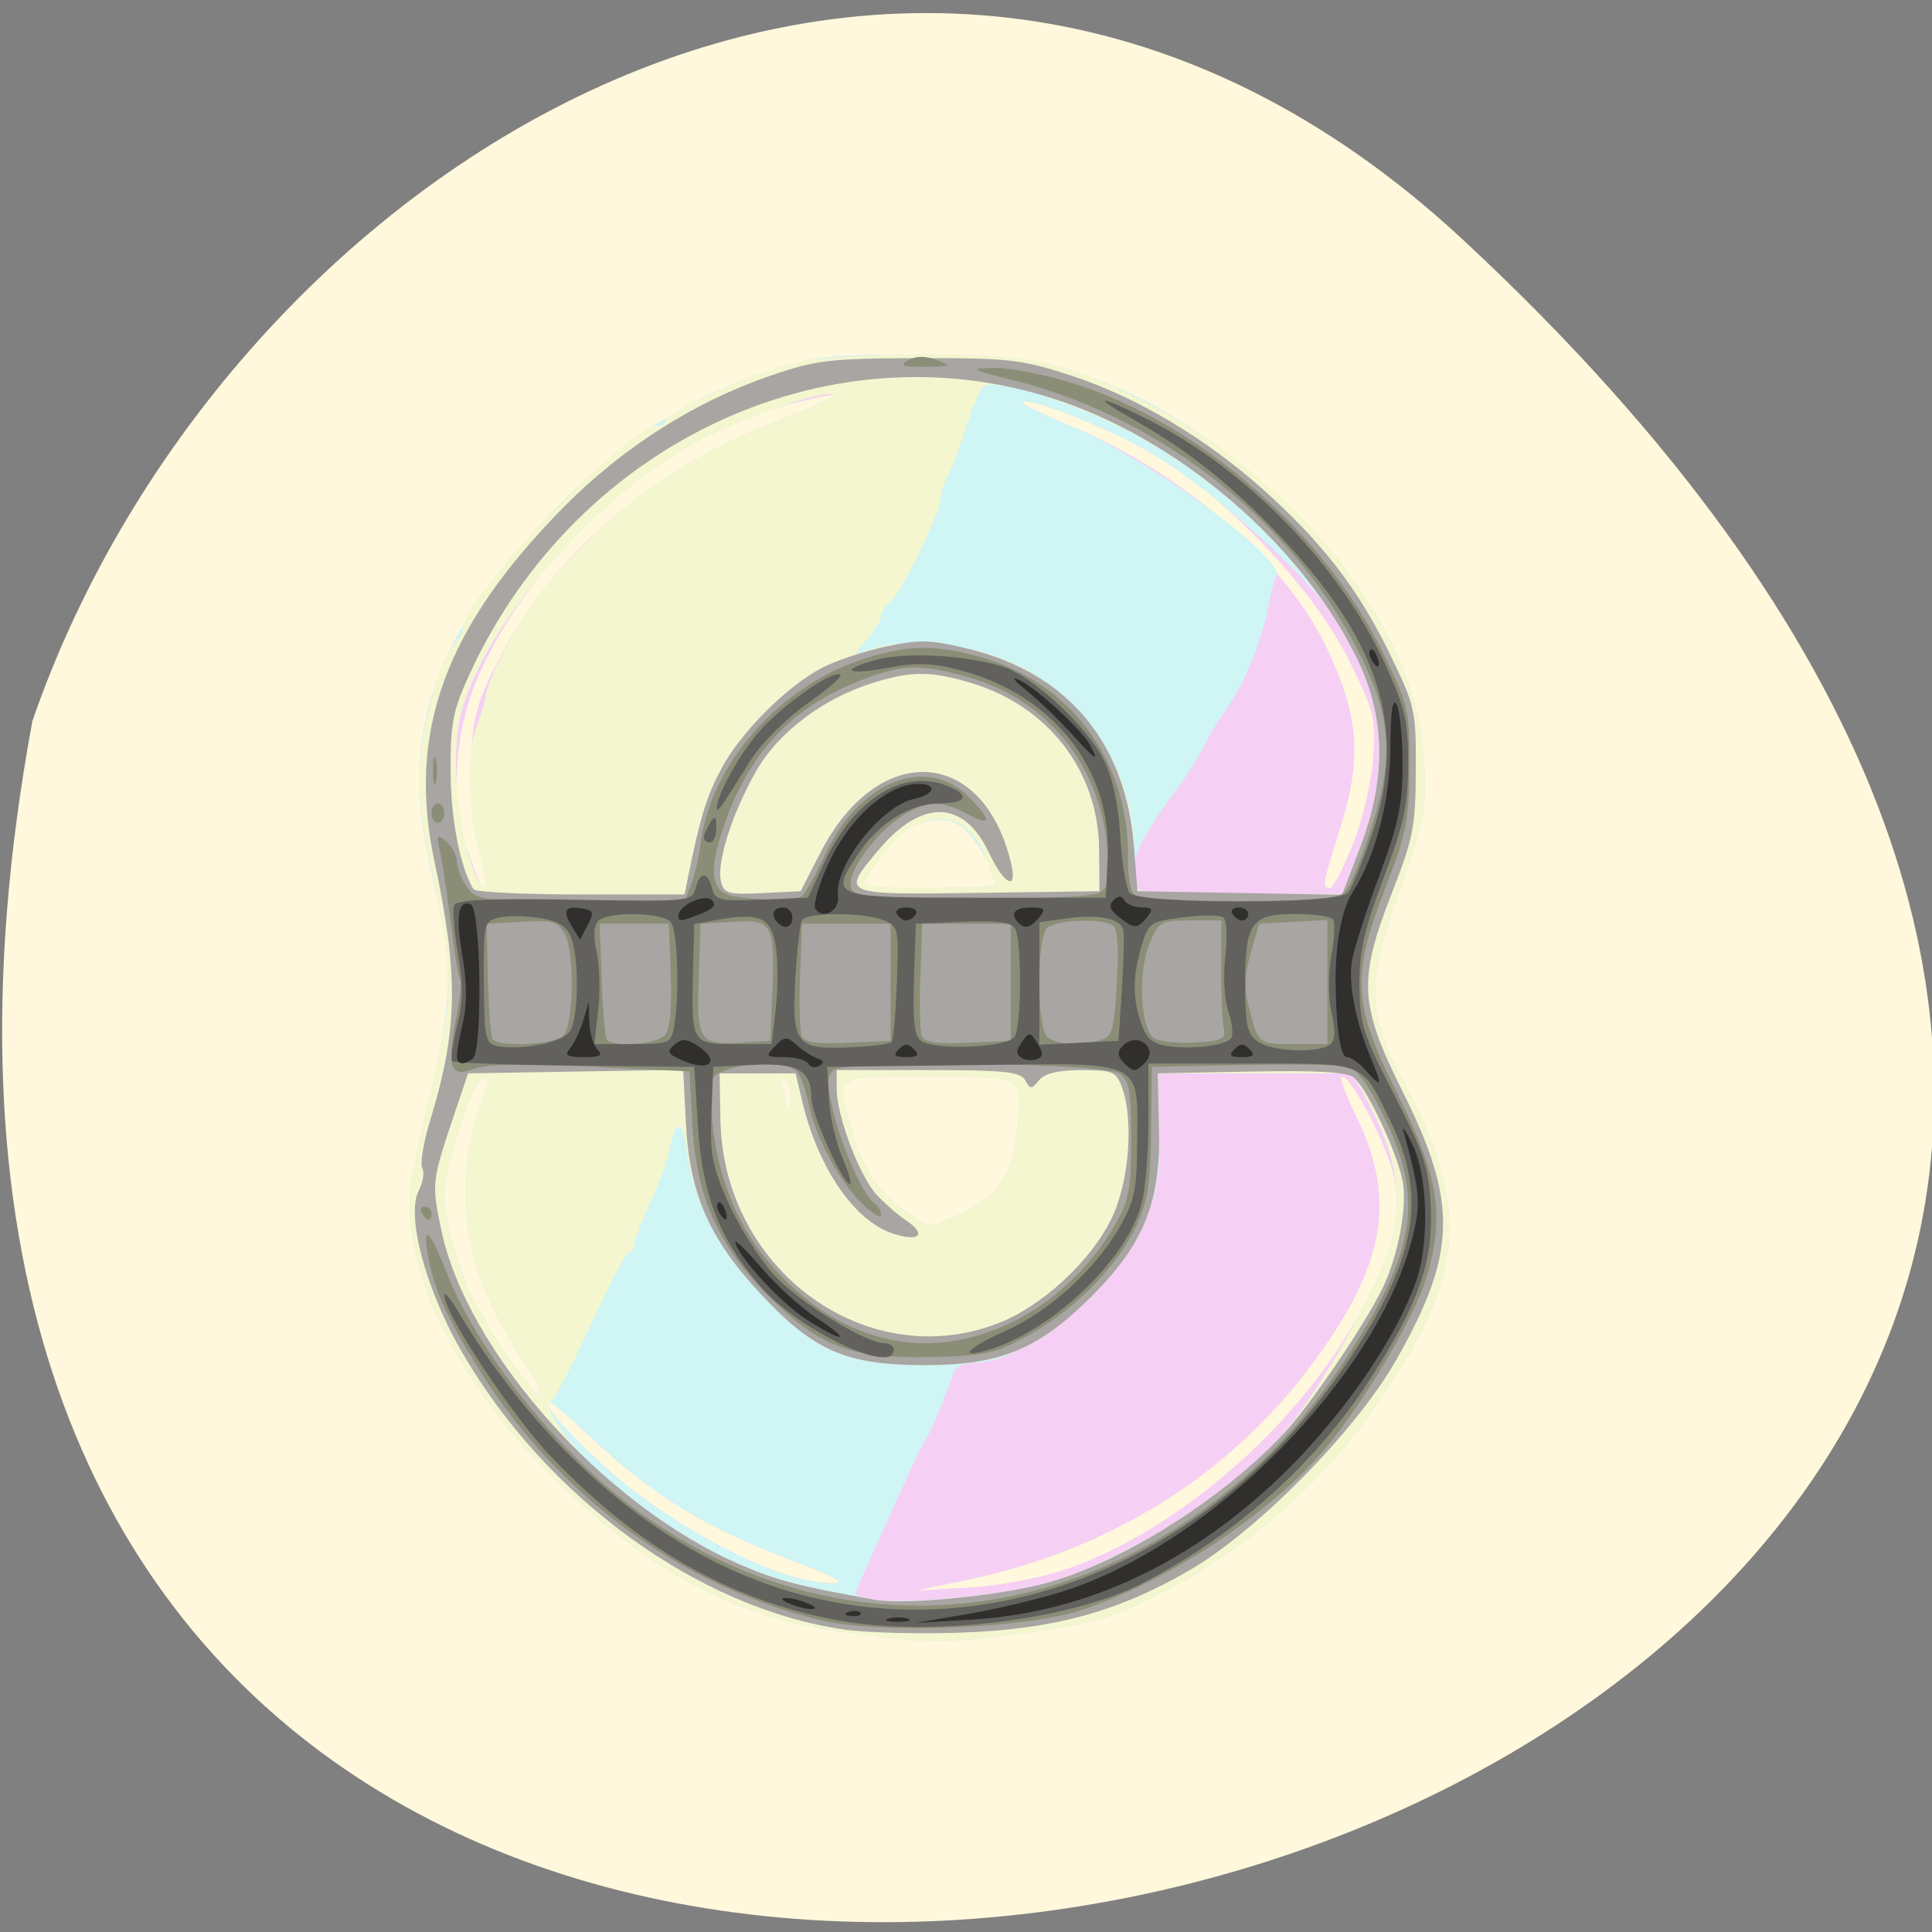 <svg xmlns="http://www.w3.org/2000/svg" viewBox="0 0 256 256"><rect x="0" y="0" width="256" height="256" fill="#808080" stroke="none"/><path d="m 193.89 31.801 c 226.71 210.75 -241.2 343.53 -189.6 63.746 25.452 -73.816 116.81 -131.42 189.6 -63.746 z" style="fill:#fff8dc;color:#000"/><g transform="matrix(0.839 0 0 0.862 20.597 17.05)"><path d="M 108.8,231.135 C 91.763,228.946 78.19,221.973 63.218,207.716 46.999,192.273 38.096,173.897 40.554,160.938 c 0.494,-2.603 1.569,-7.431 2.39,-10.728 4.252,-17.085 4.295,-20.473 0.464,-36.808 C 38.492,92.439 43.993,77.471 63.868,57.724 74.025,47.632 84.789,40.99 97.148,37.19 c 7.101,-2.184 9.876,-2.475 23.5,-2.464 16.241,0.012 20.613,0.736 31.53,5.216 12.258,5.03 27.65,17.024 36.019,28.067 7.656,10.103 11.666,19.734 12.159,29.205 0.384,7.388 0.103,8.867 -3.671,19.333 -5.522,15.309 -5.479,18.928 0.346,29.702 10.386,19.209 9.85,29.315 -2.526,47.633 -8.792,13.012 -21.206,23.985 -34.907,30.855 -8.434,4.229 -10.534,4.837 -22.5,6.513 -11.78,1.65 -14.65,1.639 -28.296,-0.115 z m 34.124,-9.406 c 16.091,-5.052 33.907,-19.068 44.327,-34.872 7.466,-11.323 9.918,-18.817 8.392,-25.644 -1.11,-4.964 -6.734,-15.5 -8.273,-15.5 -0.442,0 0.579,2.738 2.268,6.085 5.723,11.337 4.831,20.604 -3.155,32.759 -13.393,20.388 -33.877,33.758 -59.388,38.764 l -7,1.373 8,-0.411 c 4.4,-0.226 11.073,-1.376 14.828,-2.555 z m -41.957,-1.479 c -14.255,-5.246 -22.302,-10.05 -32.607,-19.468 -3.05,-2.787 -5.842,-5.068 -6.205,-5.068 -1.919,0 7.952,9.881 14.44,14.455 11.774,8.3 23.43,13.436 30.5,13.439 2.115,0.001 0.306,-0.99 -6.129,-3.358 z M 58.553,190.151 C 48.192,175.092 46.358,162.528 52.273,147.115 c 0.429,-1.119 0.209,-1.529 -0.665,-1.238 -1.571,0.524 -6.015,14.105 -6,18.337 0.012,3.591 2.173,11.014 4.555,15.648 2.856,5.557 9.44,14.852 10.519,14.852 0.556,0 -0.402,-2.053 -2.128,-4.563 z m 67.789,-22.976 c 6.705,-2.802 9.024,-6.095 9.826,-13.956 0.774,-7.587 0.927,-7.506 -14.139,-7.506 -15.259,0 -14.645,-0.447 -11.935,8.681 1.735,5.843 4.55,9.767 8.913,12.428 3.7,2.256 2.874,2.216 7.334,0.353 z m -26.808,-20.827 c -0.951,-0.876 -1.084,-0.717 -0.585,0.697 0.356,1.007 0.708,2.582 0.783,3.5 0.075,0.918 0.338,0.604 0.585,-0.697 0.247,-1.301 -0.106,-2.876 -0.783,-3.5 z M 50.95,110.171 c -1.02,-3.885 -1.416,-8.571 -1.138,-13.47 0.356,-6.28 1.048,-8.695 4.211,-14.715 8.792,-16.732 24.148,-29.516 44.82,-37.314 4.81,-1.815 8.565,-3.481 8.343,-3.703 -0.222,-0.222 -4.064,0.584 -8.537,1.791 -18.948,5.113 -38.489,21.934 -47.375,40.781 -3.916,8.306 -4.814,19.055 -2.229,26.67 3.021,8.899 4.247,8.874 1.906,-0.04 z m 81.646,6.01 c 0,-2.119 -3.283,-7.607 -5.368,-8.973 -3.992,-2.616 -10.388,0.326 -13.939,6.41 l -1.807,3.095 10.557,0 c 5.806,0 10.557,-0.239 10.557,-0.532 z m 56.519,-6.218 c 1.589,-3.927 2.928,-9.468 3.201,-13.25 0.438,-6.077 0.199,-7.035 -3.675,-14.725 -5.531,-10.977 -19.047,-24.995 -30.545,-31.677 -7.179,-4.172 -20.197,-9.234 -21.191,-8.24 -0.213,0.213 3.193,1.829 7.568,3.593 17.561,7.079 34.091,20.986 40.473,34.05 5.113,10.466 5.647,16.984 2.256,27.5 -2.878,8.924 -2.982,9.5 -1.712,9.5 0.492,0 2.123,-3.038 3.626,-6.75 z" style="fill:#f6cff5"/><path d="M 108.8,231.135 C 91.763,228.946 78.19,221.973 63.218,207.716 46.999,192.273 38.096,173.897 40.554,160.938 c 0.494,-2.603 1.569,-7.431 2.39,-10.728 4.252,-17.085 4.295,-20.473 0.464,-36.808 C 38.492,92.439 43.993,77.471 63.868,57.724 74.025,47.632 84.789,40.99 97.148,37.19 c 7.101,-2.184 9.876,-2.475 23.5,-2.464 16.241,0.012 20.613,0.736 31.53,5.216 12.258,5.03 27.65,17.024 36.019,28.067 7.656,10.103 11.666,19.734 12.159,29.205 0.384,7.388 0.103,8.867 -3.671,19.333 -5.522,15.309 -5.479,18.928 0.346,29.702 10.386,19.209 9.85,29.315 -2.526,47.633 -8.792,13.012 -21.206,23.985 -34.907,30.855 -8.434,4.229 -10.534,4.837 -22.5,6.513 -11.78,1.65 -14.65,1.639 -28.296,-0.115 z m 31.534,-7.482 c 11.727,-2.999 28.144,-12.922 37.42,-22.617 5.129,-5.361 15.362,-22.861 17.334,-29.644 1.99,-6.845 0.984,-13.339 -3.28,-21.178 l -2.72,-5 -15.395,0 -15.395,0 0.207,8.59 c 0.175,7.295 -0.175,9.452 -2.322,14.308 -4.491,10.156 -18.687,21.563 -26.869,21.592 -1.757,0.006 -2.993,0.654 -3.357,1.76 -1.034,3.144 -3.436,8.717 -4.416,10.25 -0.528,0.825 -1.468,2.625 -2.09,4 -0.622,1.375 -2.868,6.203 -4.993,10.729 -2.124,4.526 -3.863,8.434 -3.863,8.684 0,2.129 19.411,1.167 29.737,-1.474 z m -39.366,-3.403 c -14.255,-5.246 -22.302,-10.05 -32.607,-19.468 -3.05,-2.787 -5.842,-5.068 -6.205,-5.068 -1.919,0 7.952,9.881 14.44,14.455 11.774,8.3 23.43,13.436 30.5,13.439 2.115,0.001 0.306,-0.99 -6.129,-3.358 z M 58.553,190.151 C 48.192,175.092 46.358,162.528 52.273,147.115 c 0.429,-1.119 0.209,-1.529 -0.665,-1.238 -1.571,0.524 -6.015,14.105 -6,18.337 0.012,3.591 2.173,11.014 4.555,15.648 2.856,5.557 9.44,14.852 10.519,14.852 0.556,0 -0.402,-2.053 -2.128,-4.563 z m 67.789,-22.976 c 6.705,-2.802 9.024,-6.095 9.826,-13.956 0.774,-7.587 0.927,-7.506 -14.139,-7.506 -15.259,0 -14.645,-0.447 -11.935,8.681 1.735,5.843 4.55,9.767 8.913,12.428 3.7,2.256 2.874,2.216 7.334,0.353 z m -26.808,-20.827 c -0.951,-0.876 -1.084,-0.717 -0.585,0.697 0.356,1.007 0.708,2.582 0.783,3.5 0.075,0.918 0.338,0.604 0.585,-0.697 0.247,-1.301 -0.106,-2.876 -0.783,-3.5 z m 90.725,-35.885 c 4.157,-10.623 4.024,-19.848 -0.417,-28.839 -1.79,-3.624 -4.715,-8.198 -6.5,-10.165 -6.676,-7.356 -18.28,-17.011 -25.639,-21.332 -6.839,-4.015 -19.812,-9.041 -20.797,-8.057 -0.213,0.213 3.193,1.829 7.568,3.593 12.218,4.925 34.176,20.537 32.561,23.15 -0.317,0.513 -0.799,2.163 -1.07,3.666 -1.034,5.721 -3.716,12.415 -6.533,16.303 -1.609,2.221 -3.364,5.026 -3.901,6.234 -0.537,1.208 -2.338,3.996 -4.001,6.196 -5.335,7.055 -6.925,9.941 -6.928,12.583 -0.002,1.421 0.296,2.883 0.663,3.25 0.367,0.367 7.752,0.667 16.413,0.667 l 15.746,0 2.837,-7.25 z m -139.188,0.203 c -1.726,-6.487 -1.897,-14.732 -0.386,-18.638 0.599,-1.548 1.266,-3.694 1.481,-4.767 0.854,-4.246 5.674,-12.516 10.524,-18.059 9.97,-11.394 20.792,-18.737 36.152,-24.531 4.81,-1.815 8.565,-3.481 8.343,-3.703 -1.269,-1.269 -17.615,4.553 -24.643,8.777 -15.706,9.44 -31.702,28.447 -34.477,40.967 -1.598,7.21 0.031,20.144 3.177,25.236 1.263,2.044 1.192,-0.163 -0.171,-5.282 z m 81.525,5.514 c 0,-2.119 -3.283,-7.607 -5.368,-8.973 -3.992,-2.616 -10.388,0.326 -13.939,6.41 l -1.807,3.095 10.557,0 c 5.806,0 10.557,-0.239 10.557,-0.532 z" style="fill:#cff5f5"/><path d="M 108.8,231.135 C 91.763,228.946 78.19,221.973 63.218,207.716 46.999,192.273 38.096,173.897 40.554,160.938 c 0.494,-2.603 1.565,-7.431 2.38,-10.728 3.358,-13.584 3.678,-15.909 3.077,-22.331 -0.343,-3.665 -1.442,-10.039 -2.441,-14.164 -1,-4.125 -1.842,-10.299 -1.872,-13.721 -0.058,-6.676 2.969,-18.207 5.425,-20.663 0.811,-0.811 1.474,-1.975 1.474,-2.588 0,-4.675 25.981,-31.029 30.59,-31.029 0.776,0 1.41,-0.383 1.41,-0.852 0,-1.152 12.164,-6.585 19.154,-8.555 7.315,-2.061 34.016,-2.2 41.346,-0.215 17.558,4.755 35.973,17.234 47.1,31.917 7.656,10.103 11.666,19.734 12.159,29.205 0.384,7.388 0.103,8.867 -3.671,19.333 -5.522,15.309 -5.479,18.928 0.346,29.702 10.386,19.209 9.85,29.315 -2.526,47.633 -8.792,13.012 -21.206,23.985 -34.907,30.855 -8.434,4.229 -10.534,4.837 -22.5,6.513 -11.78,1.65 -14.65,1.639 -28.296,-0.115 z m 31.534,-7.482 c 11.727,-2.999 28.144,-12.922 37.42,-22.617 5.129,-5.361 15.362,-22.861 17.334,-29.644 1.99,-6.845 0.984,-13.339 -3.28,-21.178 l -2.72,-5 -15.395,0 -15.395,0 0.207,8.59 c 0.269,11.184 -2.388,17.622 -10.571,25.61 -8.394,8.195 -14.439,10.644 -26.308,10.657 -12.446,0.014 -17.582,-2.137 -25.974,-10.876 -6.675,-6.951 -10.692,-14.423 -11.673,-21.712 -0.706,-5.245 -1.791,-5.487 -2.765,-0.615 -0.351,1.757 -1.76,5.564 -3.129,8.459 -1.37,2.895 -2.49,5.742 -2.49,6.326 0,0.584 -0.361,1.062 -0.802,1.062 -0.441,0 -3.23,5.175 -6.198,11.5 -2.968,6.325 -5.768,11.5 -6.223,11.5 -1.579,0 2.085,5.521 6.393,9.632 6.1,5.821 15.747,12.11 23.615,15.396 5.865,2.449 9.227,3.302 21.215,5.383 4.684,0.813 19.109,-0.52 26.737,-2.471 z M 58.553,190.151 C 48.192,175.092 46.358,162.528 52.273,147.115 c 0.429,-1.119 0.209,-1.529 -0.665,-1.238 -1.571,0.524 -6.015,14.105 -6,18.337 0.012,3.591 2.173,11.014 4.555,15.648 2.856,5.557 9.44,14.852 10.519,14.852 0.556,0 -0.402,-2.053 -2.128,-4.563 z m 67.789,-22.976 c 6.705,-2.802 9.024,-6.095 9.826,-13.956 0.774,-7.587 0.927,-7.506 -14.139,-7.506 -15.259,0 -14.645,-0.447 -11.935,8.681 1.735,5.843 4.55,9.767 8.913,12.428 3.7,2.256 2.874,2.216 7.334,0.353 z m -26.808,-20.827 c -0.951,-0.876 -1.084,-0.717 -0.585,0.697 0.356,1.007 0.708,2.582 0.783,3.5 0.075,0.918 0.338,0.604 0.585,-0.697 0.247,-1.301 -0.106,-2.876 -0.783,-3.5 z m 90.725,-35.885 c 4.145,-10.592 4.022,-19.853 -0.385,-28.771 -6.928,-14.022 -21.178,-27.779 -36.729,-35.457 -9.012,-4.45 -20.431,-7.86 -22.281,-6.655 -0.535,0.348 -1.774,3.108 -2.754,6.133 -0.979,3.025 -2.275,6.4 -2.879,7.5 -0.604,1.1 -1.158,2.8 -1.231,3.778 -0.185,2.455 -6.573,15.04 -8.133,16.021 -0.699,0.44 -1.271,1.311 -1.271,1.936 0,0.625 -1.012,2.249 -2.25,3.61 -2.095,2.304 -2.112,2.424 -0.25,1.743 7.626,-2.788 20.49,-0.756 28.021,4.425 9.097,6.259 14.479,16.056 14.479,26.357 0,2.913 0.3,5.596 0.667,5.962 0.367,0.367 7.752,0.667 16.413,0.667 l 15.746,0 2.837,-7.25 z m -139.188,0.203 c -1.726,-6.487 -1.897,-14.732 -0.386,-18.638 0.599,-1.548 1.266,-3.694 1.481,-4.767 0.854,-4.246 5.674,-12.516 10.524,-18.059 9.97,-11.394 20.792,-18.737 36.152,-24.531 4.81,-1.815 8.565,-3.481 8.343,-3.703 -1.269,-1.269 -17.615,4.553 -24.643,8.777 -15.706,9.44 -31.702,28.447 -34.477,40.967 -1.598,7.21 0.031,20.144 3.177,25.236 1.263,2.044 1.192,-0.163 -0.171,-5.282 z m 81.525,5.567 c 0,-0.264 -0.707,-2.248 -1.572,-4.408 -3.553,-8.879 -12.594,-7.132 -18.823,3.638 -0.559,0.967 1.67,1.25 9.836,1.25 5.807,0 10.559,-0.216 10.559,-0.48 z" style="fill:#f3f6cf"/><path d="m 108.757,230.709 c -23.038,-3.247 -47.09,-20.268 -60.414,-42.755 -5.691,-9.605 -8.786,-20.93 -6.755,-24.724 0.684,-1.279 0.933,-2.829 0.553,-3.444 -0.38,-0.615 0.184,-3.921 1.254,-7.345 4.388,-14.046 4.523,-22.218 0.657,-39.869 -4.346,-19.843 1.684,-35.918 20.387,-54.357 9.352,-9.22 20.66,-16.225 32.658,-20.232 7.269,-2.428 9.417,-2.675 23.5,-2.707 14.145,-0.032 16.243,0.202 24,2.672 10.309,3.283 21.182,9.559 30.299,17.487 9.389,8.165 15.062,15.316 19.997,25.204 4.079,8.173 4.203,8.711 4.156,18 -0.044,8.656 -0.404,10.46 -3.75,18.788 -5.395,13.427 -5.185,17.211 1.692,30.625 8.739,17.044 8.552,24.78 -0.995,41.163 -6.349,10.895 -21.965,26.348 -32.78,32.438 -11.302,6.364 -21.408,9.035 -36.093,9.538 -6.614,0.227 -14.878,0.01 -18.364,-0.481 z m 31.576,-7.056 c 11.972,-3.062 28.1,-12.898 37.908,-23.119 4.149,-4.324 12.767,-16.677 15.572,-22.32 2.436,-4.902 3.894,-12.386 3.178,-16.32 -0.78,-4.287 -5.568,-14.249 -7.699,-16.017 -1.043,-0.865 -5.74,-1.137 -16.231,-0.94 l -14.764,0.277 0.208,8.59 c 0.27,11.183 -2.386,17.621 -10.57,25.61 -8.394,8.195 -14.439,10.644 -26.308,10.657 -12.453,0.014 -17.58,-2.136 -25.992,-10.896 -8.15,-8.488 -11.285,-15.425 -11.855,-26.235 l -0.436,-8.273 -16.986,0.273 -16.986,0.273 -1.73,5 c -4.075,11.778 -4.057,11.65 -2.532,18.917 3.955,18.841 25.778,42.637 47.371,51.652 5.778,2.413 9.135,3.262 21.116,5.341 4.684,0.813 19.109,-0.52 26.737,-2.471 z m -7.323,-39.993 c 6.999,-2.619 14.704,-9.535 18.007,-16.165 2.771,-5.561 3.531,-15.145 1.603,-20.216 -0.881,-2.317 -1.499,-2.565 -6.378,-2.565 -3.679,0 -5.816,0.499 -6.7,1.563 -1.176,1.418 -1.379,1.418 -2.172,0 -0.73,-1.305 -3.261,-1.563 -15.325,-1.563 l -14.45,0 0,2.962 c 0,4.073 3.585,13.305 6.281,16.173 1.223,1.301 3.347,3.103 4.721,4.006 3.329,2.187 1.979,3.338 -2.27,1.936 -5.964,-1.968 -11.641,-10.03 -14.113,-20.043 l -1.119,-4.534 -6,0 -6,0 0.131,7.15 c 0.42,22.982 22.954,39.09 43.783,31.297 z M 84.135,114.964 c 1.944,-9.267 2.883,-12.247 5.209,-16.524 3.038,-5.587 10.312,-12.695 15.914,-15.553 2.17,-1.107 6.727,-2.588 10.127,-3.29 5.358,-1.107 7.126,-1.05 13.274,0.426 15.398,3.696 24.592,14.426 25.87,30.192 l 0.567,7 16.153,0.274 16.153,0.274 2.847,-7.274 C 194.405,99.87 194.284,90.618 189.874,81.693 181.44,64.62 163.013,48.814 143.779,42.152 107.577,29.614 66.72,47.679 49.644,83.776 c -2.656,5.615 -3.044,7.525 -3.032,14.938 0.012,7.319 1.489,14.771 3.607,18.198 0.273,0.441 7.886,0.802 16.918,0.802 l 16.422,0 0.577,-2.75 z m 20.871,-3.647 c 9.104,-17.276 25.752,-16.367 30.138,1.647 1.047,4.3 -1.109,3.286 -3.496,-1.644 -3.994,-8.251 -10.681,-8.36 -17.591,-0.288 -5.788,6.762 -5.856,6.733 15.79,6.442 l 19.25,-0.26 -0.068,-6.53 c -0.124,-11.916 -7.974,-21.861 -20.086,-25.445 -6.375,-1.886 -9.532,-1.902 -15.546,-0.077 -8.07,2.449 -15.178,7.721 -18.693,13.864 -3.752,6.557 -6.12,13.922 -5.384,16.74 0.473,1.809 1.207,2.004 6.556,1.742 l 6.023,-0.294 3.107,-5.897 z" style="fill:#a8a5a3"/><path d="m 105.096,229.275 c -21.991,-5.134 -41.571,-19.118 -53.993,-38.561 -5.165,-8.085 -7.14,-12.375 -8.057,-17.5 -0.907,-5.073 0.234,-4.029 2.982,2.727 4.835,11.889 16.919,26.798 28.885,35.638 27.751,20.501 62.99,20.61 91.183,0.283 8.775,-6.327 15.594,-13.401 21.817,-22.638 11.114,-16.493 12.466,-24.494 6.263,-37.044 -2.542,-5.143 -4.365,-7.621 -5.882,-7.996 -1.209,-0.299 -8.662,-0.414 -16.562,-0.256 l -14.363,0.287 -0.137,10 c -0.113,8.271 -0.539,10.818 -2.466,14.729 -3.028,6.148 -9.816,12.77 -17.033,16.617 -5.203,2.773 -6.722,3.089 -15.707,3.266 -12.364,0.243 -17.369,-1.673 -25.611,-9.807 C 88.76,171.465 85.379,163.913 84.795,153.064 l -0.439,-8.15 -15.611,-0.732 c -10.376,-0.486 -16.558,-0.374 -18.436,0.335 -3.723,1.405 -4.319,-0.156 -2.85,-7.469 0.614,-3.058 0.906,-5.901 0.648,-6.318 -0.258,-0.417 -0.917,-4.304 -1.464,-8.637 -0.547,-4.333 -1.304,-9.229 -1.682,-10.879 -0.621,-2.712 -0.527,-2.868 0.975,-1.628 0.914,0.755 1.661,2.117 1.661,3.027 0,0.91 0.701,2.655 1.557,3.878 1.501,2.144 2.141,2.223 18.025,2.223 l 16.468,0 0.997,-2.622 c 0.548,-1.442 1.196,-4.18 1.44,-6.084 1.606,-12.542 12.828,-24.724 26.445,-28.706 6.694,-1.958 10.412,-1.994 17.406,-0.173 14.346,3.737 23.663,15.751 23.663,30.515 0,4.417 0.389,6.005 1.582,6.462 0.87,0.334 8.263,0.607 16.429,0.607 11.545,0 15.165,-0.318 16.278,-1.431 0.787,-0.787 2.683,-5.28 4.213,-9.984 3.395,-10.437 3.092,-16.265 -1.32,-25.373 -9.967,-20.575 -31.347,-37.363 -54.988,-43.176 -7.28,-1.79 -7.454,-1.896 -3.244,-1.964 2.447,-0.04 8.072,1.039 12.5,2.397 19.767,6.062 39.657,22.936 48.863,41.455 4.013,8.071 4.186,8.805 4.137,17.5 -0.045,8.049 -0.469,10.131 -3.75,18.411 -5.461,13.781 -5.234,17.988 1.694,31.501 6.727,13.12 7.695,19.031 4.696,28.678 -2.061,6.63 -11.302,21.394 -17.416,27.822 -9.244,9.72 -24.364,19.157 -37.174,23.201 -8.997,2.84 -31.737,3.685 -41,1.522 z m 30.942,-46.173 c 6.153,-3.07 11.821,-8.369 15.39,-14.388 2.349,-3.963 2.668,-5.554 2.668,-13.329 0,-7.303 -0.307,-9.053 -1.776,-10.129 -2.281,-1.67 -43.302,-2.137 -45.256,-0.515 -1.018,0.844 -1.025,2.085 -0.039,6.263 1.291,5.468 4.83,13.134 6.557,14.201 0.558,0.345 1.014,1.135 1.014,1.755 0,0.62 -1.392,-0.194 -3.093,-1.809 -3.535,-3.356 -7.316,-10.307 -8.399,-15.437 -0.406,-1.925 -1.192,-4.062 -1.746,-4.75 -1.219,-1.513 -7.612,-1.638 -11.338,-0.221 -2.678,1.018 -2.699,1.1 -2.06,7.984 0.803,8.637 4.172,16.444 9.67,22.409 10.927,11.854 24.835,14.739 38.408,7.967 z M 64.484,139.35 c 1.567,-1.888 1.722,-12.636 0.222,-15.434 -1.094,-2.042 -1.856,-2.265 -6.829,-2 l -5.598,0.298 0.227,8.457 c 0.125,4.651 0.448,8.814 0.717,9.25 0.842,1.362 10.042,0.895 11.259,-0.572 z m 16.034,-0.041 c 0.732,-0.882 1.057,-4.327 0.872,-9.25 l -0.294,-7.845 -5.476,0 -5.476,0 0.322,8.5 c 0.177,4.675 0.53,8.838 0.785,9.25 0.813,1.316 8.055,0.804 9.266,-0.655 z m 16.88,-6.074 c 0.475,-11.026 0.124,-11.68 -6.083,-11.322 l -5.218,0.301 -0.293,8.414 c -0.337,9.67 0.054,10.236 6.793,9.846 l 4.5,-0.261 0.301,-6.979 z m 18.699,-2.021 0,-9 -7,0 -7,0 -0.295,7.912 c -0.162,4.351 -0.056,8.535 0.236,9.296 0.396,1.033 2.247,1.309 7.295,1.088 l 6.764,-0.296 0,-9 z m 19,0 0,-9 -7,0 -7,0 -0.295,7.912 c -0.162,4.351 -0.056,8.535 0.236,9.296 0.396,1.033 2.247,1.309 7.295,1.088 l 6.764,-0.296 0,-9 z m 14.126,8.902 c 1.894,-0.508 2.179,-1.464 2.611,-8.736 0.32,-5.388 0.107,-8.416 -0.626,-8.9 -1.785,-1.18 -9.102,-0.875 -10.411,0.435 -1.593,1.593 -1.593,15.007 0,16.6 1.278,1.278 4.934,1.539 8.426,0.602 z m 19.475,-1.902 c -0.219,-1.1 -0.388,-5.263 -0.376,-9.25 l 0.022,-7.25 -4.925,0 c -4.739,0 -4.983,0.14 -6.48,3.721 -1.819,4.353 -1.356,13.01 0.77,14.395 0.763,0.497 3.637,0.786 6.387,0.643 4.403,-0.229 4.952,-0.499 4.602,-2.26 z m 16.398,-7.043 0,-9.542 -5.394,0.292 -5.394,0.292 -1.326,4.5 c -1.003,3.406 -1.065,5.473 -0.255,8.5 1.492,5.573 1.397,5.5 7.177,5.499 l 5.191,-6.8e-4 0,-9.542 z m -83,-13.222 c 0.55,-0.404 2.228,-3.312 3.728,-6.463 5.358,-11.25 16.067,-15.323 22.74,-8.65 3.668,3.668 3.469,4.508 -0.569,2.402 -3.843,-2.004 -6.255,-1.909 -10.033,0.395 -4.067,2.48 -8.627,8.489 -8.183,10.784 0.319,1.647 1.898,1.809 18.832,1.932 10.539,0.077 19.293,-0.291 20.364,-0.854 1.625,-0.855 1.805,-1.806 1.331,-7.035 -1.151,-12.691 -9.489,-22.687 -21.775,-26.103 -7.567,-2.104 -10.303,-2.066 -16.581,0.229 -11.279,4.123 -18.125,11.105 -22.187,22.629 -2.515,7.134 -2.032,10.223 1.685,10.794 4.701,0.722 9.622,0.695 10.648,-0.059 z m -60,48.765 c -0.34,-0.55 -0.141,-1 0.441,-1 0.582,0 1.059,0.45 1.059,1 0,0.55 -0.198,1 -0.441,1 -0.243,0 -0.719,-0.45 -1.059,-1 z m 1.5,-61.5 c 0,-0.825 0.45,-1.5 1,-1.5 0.55,0 1,0.675 1,1.5 0,0.825 -0.45,1.5 -1,1.5 -0.55,0 -1,-0.675 -1,-1.5 z m 0.232,-6.5 c 0,-1.925 0.206,-2.712 0.457,-1.75 0.252,0.963 0.252,2.538 0,3.5 -0.252,0.963 -0.457,0.175 -0.457,-1.75 z M 118.884,35.613 c 1.204,-0.701 2.674,-0.716 4.5,-0.049 2.504,0.915 2.366,0.996 -1.788,1.04 -3.582,0.039 -4.135,-0.164 -2.712,-0.992 z" style="fill:#8a8e77"/><path d="M 107.596,229.268 C 90.554,226.148 76.241,218.164 62.389,204.049 56.319,197.865 45.571,182.011 45.613,179.304 c 0.009,-0.6 0.971,0.485 2.138,2.41 11.21,18.496 27.314,33.121 44.379,40.304 34.494,14.518 74.706,0.277 97.58,-34.559 9.602,-14.623 10.979,-23.644 5.328,-34.917 -4.63,-9.239 -3.607,-8.828 -21.983,-8.828 l -16.231,0 0.012,8.75 c 0.006,4.812 -0.496,10.602 -1.116,12.865 -2.364,8.623 -14.188,19.535 -24.315,22.44 -4.825,1.384 -3.04,-0.441 2.959,-3.023 6.769,-2.914 14.12,-9.439 17.914,-15.901 2.331,-3.97 2.725,-5.772 2.762,-12.631 0.071,-13.311 1.595,-12.584 -25.738,-12.268 l -23.205,0.268 0.254,4.865 c 0.14,2.676 1.134,6.853 2.209,9.283 1.075,2.43 1.524,4.153 0.998,3.827 -1.426,-0.881 -5.96,-10.871 -5.96,-13.131 0,-4.266 -2.114,-5.472 -9.026,-5.148 l -6.474,0.304 -0.292,7.179 c -0.252,6.177 0.118,8.083 2.647,13.66 1.616,3.565 4.832,8.535 7.145,11.045 3.885,4.215 14.534,10.617 17.66,10.617 0.737,0 1.34,0.45 1.34,1 0,3.955 -15.112,-3.07 -21.111,-9.814 -6.432,-7.231 -9.145,-14.045 -9.818,-24.666 l -0.572,-9.02 -18.853,-0.187 c -10.369,-0.103 -19.08,-0.414 -19.358,-0.691 -0.277,-0.277 0.057,-2.695 0.744,-5.373 0.95,-3.707 0.986,-6.355 0.152,-11.092 -0.603,-3.423 -0.887,-6.771 -0.631,-7.44 0.349,-0.911 5.13,-1.138 19.033,-0.904 18.045,0.304 18.583,0.255 19.107,-1.75 0.689,-2.637 1.921,-2.645 2.608,-0.017 0.487,1.861 1.193,2.019 7.846,1.75 l 7.312,-0.295 2.684,-5.606 c 4.473,-9.343 12.086,-14.104 18.807,-11.761 4.21,1.468 3.818,2.867 -0.803,2.867 -4.599,0 -9.629,3.107 -12.909,7.973 -4.344,6.446 -4.113,6.527 18.775,6.527 l 20.486,0 0.299,-6.303 c 0.636,-13.395 -8.621,-24.861 -23.096,-28.611 -4.53,-1.173 -7.01,-1.277 -11.348,-0.475 -6.747,1.247 -8.226,0.472 -2.206,-1.157 4.649,-1.258 13.969,-0.79 20.02,1.006 4.722,1.402 13.331,9.145 16.039,14.427 1.376,2.684 2.27,6.718 2.574,11.613 0.256,4.125 0.915,8.062 1.464,8.75 1.42,1.778 33.083,1.778 34.515,0 0.554,-0.688 2.184,-4.539 3.622,-8.56 5.992,-16.742 1.379,-30.653 -15.83,-47.735 -7.354,-7.3 -13.478,-11.926 -22.054,-16.66 -6.745,-3.723 -4.886,-3.539 2.806,0.277 15.827,7.851 30.293,22.48 37.477,37.897 3.016,6.474 3.477,8.473 3.458,15 -0.018,6.315 -0.645,9.146 -3.882,17.531 -3.103,8.039 -3.85,11.275 -3.811,16.5 0.044,5.892 0.556,7.461 5.469,16.771 4.705,8.916 5.469,11.159 5.791,17 0.477,8.646 -1.952,15.323 -9.894,27.196 -8.502,12.711 -20.809,23.401 -35.501,30.838 -11.385,5.763 -33.797,8.424 -48.413,5.748 z M 65.346,138.904 c 1.458,-1.835 1.665,-10.968 0.328,-14.485 -0.696,-1.83 -1.927,-2.586 -5.018,-3.08 -2.253,-0.36 -5.169,-0.386 -6.48,-0.057 -2.307,0.579 -2.382,0.901 -2.308,9.968 0.07,8.66 0.233,9.399 2.152,9.764 3.666,0.697 10.038,-0.491 11.326,-2.111 z m 50.887,1.506 c 0.297,-0.297 0.684,-4.427 0.86,-9.178 0.311,-8.398 0.251,-8.663 -2.154,-9.578 -3.227,-1.227 -12.057,-1.214 -12.819,0.019 -0.326,0.528 -0.803,4.545 -1.06,8.928 -0.591,10.101 0.123,10.989 8.541,10.617 3.35,-0.148 6.333,-0.512 6.631,-0.809 z m 19.459,-0.818 c 1.107,-1.748 1.147,-14.947 0.05,-16.675 -0.583,-0.919 -2.981,-1.211 -8.235,-1 l -7.412,0.297 -0.294,8.481 c -0.221,6.371 0.053,8.735 1.102,9.502 2.101,1.537 13.733,1.061 14.788,-0.605 z m 34.136,0.29 c 0.437,-0.437 0.281,-2.267 -0.346,-4.067 -0.67,-1.922 -0.881,-5.481 -0.511,-8.627 0.382,-3.252 0.229,-5.602 -0.39,-5.984 -0.56,-0.346 -3.428,-0.329 -6.373,0.039 -5.131,0.641 -5.401,0.826 -6.483,4.436 -1.413,4.717 -1.427,7.88 -0.051,11.828 0.839,2.407 1.78,3.187 4.25,3.523 3.828,0.52 8.813,-0.057 9.904,-1.148 z m 15.56,0.982 c 0.971,-0.616 1.062,-1.842 0.369,-4.929 -0.543,-2.415 -0.564,-6.034 -0.052,-8.776 0.479,-2.566 0.624,-5.066 0.322,-5.555 -0.302,-0.489 -2.943,-0.889 -5.868,-0.889 -7.089,0 -8.063,1.297 -8.063,10.732 0,6.195 0.322,7.661 1.941,8.847 2.102,1.539 9.258,1.899 11.351,0.571 z M 81.921,137.964 c 0.871,-4.956 0.555,-14.69 -0.518,-15.983 -1.28,-1.543 -9.987,-1.686 -11.483,-0.189 -0.7,0.7 -0.782,2.362 -0.235,4.75 0.464,2.02 0.571,6.035 0.24,8.923 l -0.603,5.25 6.058,0 c 5.825,0 6.077,-0.106 6.541,-2.75 z m 16.048,-2.761 c 0.356,-3.031 0.366,-7.27 0.023,-9.42 -0.716,-4.48 -2.49,-5.321 -8.895,-4.218 l -4,0.689 -0.188,6.981 c -0.306,11.37 -0.242,11.481 6.569,11.481 l 5.843,0 0.648,-5.511 z m 54.672,-2.989 c 0.3,-4.4 0.381,-8.518 0.181,-9.151 -0.534,-1.689 -4.011,-2.34 -8.912,-1.668 l -4.313,0.591 0,9.412 0,9.412 6.25,-0.298 6.25,-0.298 0.545,-8 z m -66.029,-23.25 c 0.008,-0.412 0.452,-1.425 0.985,-2.25 0.784,-1.213 0.972,-1.069 0.985,0.75 0.008,1.238 -0.435,2.25 -0.985,2.25 -0.55,0 -0.993,-0.338 -0.985,-0.75 z m 2.043,-4.378 c -0.166,-1.776 3.211,-7.869 6.447,-11.629 3.565,-4.144 12.08,-9.99 13.086,-8.985 0.276,0.276 -2.107,2.274 -5.295,4.44 -3.223,2.19 -7.128,5.982 -8.796,8.543 -1.65,2.532 -3.536,5.427 -4.191,6.432 -0.655,1.005 -1.218,1.545 -1.25,1.2 z" style="fill:#62615e"/><path d="m 115.865,229.021 c 0.973,-0.254 2.323,-0.237 3,0.037 0.677,0.274 -0.119,0.481 -1.769,0.461 -1.65,-0.02 -2.204,-0.244 -1.231,-0.498 z m 12.332,-0.68 c 4.456,-0.738 11.206,-2.295 15,-3.459 23.761,-7.291 49.986,-33.214 55.418,-54.78 1.254,-4.981 1.072,-6.906 -1.518,-16.01 -0.294,-1.033 0.361,-0.079 1.456,2.121 2.376,4.776 2.664,15.011 0.586,20.839 -3.418,9.586 -12.781,22.434 -22.998,31.557 -14.248,12.723 -30.186,19.628 -47.546,20.598 l -8.5,0.475 8.101,-1.342 z m -18.789,-0.31 c 0.722,-0.289 1.584,-0.253 1.917,0.079 0.332,0.332 -0.258,0.569 -1.312,0.525 -1.165,-0.048 -1.402,-0.285 -0.604,-0.604 z m -9.312,-1.317 c -1.261,-0.542 -1.445,-0.859 -0.5,-0.859 0.825,0 2.4,0.387 3.5,0.859 1.261,0.542 1.445,0.859 0.5,0.859 -0.825,0 -2.4,-0.387 -3.5,-0.859 z m 2.446,-43.847 c -4.024,-2.577 -10.946,-9.998 -10.946,-11.735 0,-0.385 1.906,1.466 4.236,4.113 2.33,2.647 6.243,6.085 8.696,7.641 2.453,1.555 4.01,2.828 3.46,2.828 -0.55,0 -3.001,-1.281 -5.446,-2.847 z M 89.055,166.648 c -0.363,-0.587 -0.445,-1.281 -0.183,-1.543 0.262,-0.262 0.743,0.218 1.069,1.067 0.676,1.762 0.1,2.072 -0.886,0.477 z M 191.096,144.714 c -0.995,-1.1 -2.31,-2 -2.922,-2 -1.035,0 -1.716,-4.387 -1.786,-11.5 -0.057,-5.828 0.964,-11.198 2.606,-13.704 3.703,-5.651 5.991,-14.153 6.047,-22.469 0.038,-5.577 0.35,-7.648 0.984,-6.519 0.511,0.91 0.929,5.038 0.93,9.174 10e-4,6.281 -0.618,9.142 -3.758,17.368 -2.068,5.417 -3.983,11.267 -4.256,13 -0.557,3.53 0.623,9.282 3.057,14.901 1.845,4.26 1.672,4.595 -0.902,1.75 z M 83.284,143.249 c -2.406,-1.015 -2.598,-1.365 -1.328,-2.418 1.179,-0.978 1.912,-0.965 3.563,0.066 3.834,2.395 2.127,4.192 -2.234,2.352 z m 19.823,0.481 c -0.345,-0.559 -2.048,-1.016 -3.783,-1.016 -2.957,0 -3.05,-0.106 -1.472,-1.683 1.525,-1.525 1.85,-1.538 3.464,-0.13 0.98,0.854 2.434,1.754 3.232,2 1.002,0.309 1.101,0.664 0.319,1.147 -0.622,0.385 -1.414,0.242 -1.76,-0.317 z m 49.6,-0.384 c -0.863,-1.04 -0.773,-1.668 0.378,-2.622 2.118,-1.758 5.118,0.554 3.402,2.622 -0.624,0.752 -1.475,1.367 -1.89,1.367 -0.415,0 -1.266,-0.615 -1.89,-1.367 z M 47.62,142.464 c 0.013,-0.688 0.452,-3.05 0.975,-5.25 0.62,-2.607 0.589,-6.041 -0.088,-9.861 -1.126,-6.353 -0.72,-8.887 1.301,-8.11 1.605,0.617 1.89,22.566 0.308,23.706 -1.534,1.105 -2.523,0.913 -2.496,-0.485 z m 89.136,0.349 c -0.87,-0.537 -0.847,-1.143 0.091,-2.424 1.168,-1.596 1.329,-1.581 2.453,0.22 0.951,1.525 0.932,2.032 -0.091,2.424 -0.711,0.273 -1.815,0.174 -2.453,-0.22 z m -71.212,-1.535 c 0.656,-0.79 1.572,-2.702 2.036,-4.25 l 0.845,-2.814 0.086,3.05 c 0.047,1.677 0.626,3.59 1.286,4.25 0.933,0.933 0.462,1.2 -2.122,1.2 -2.774,0 -3.126,-0.237 -2.131,-1.436 z m 51.853,0.236 c 0.933,-0.933 1.467,-0.933 2.4,0 0.933,0.933 0.667,1.2 -1.2,1.2 -1.867,0 -2.133,-0.267 -1.2,-1.2 z m 53,0 c 0.933,-0.933 1.467,-0.933 2.4,0 0.933,0.933 0.667,1.2 -1.2,1.2 -1.867,0 -2.133,-0.267 -1.2,-1.2 z M 65.754,122.594 c -1.526,-2.444 -1.077,-3.165 1.687,-2.711 1.761,0.289 1.864,0.612 0.813,2.559 l -1.203,2.228 -1.296,-2.075 z m 32.509,-0.547 c -1.151,-1.151 -0.728,-2.333 0.833,-2.333 0.825,0 1.5,0.675 1.5,1.5 0,1.562 -1.183,1.984 -2.333,0.833 z m 38,0 c -1.379,-1.379 -0.579,-2.333 1.956,-2.333 2.218,0 2.43,0.232 1.378,1.5 -1.355,1.632 -2.298,1.868 -3.333,0.833 z m 15.887,-0.869 c -1.397,-1.057 -1.641,-1.777 -0.863,-2.555 0.778,-0.778 1.273,-0.777 1.755,0.004 0.37,0.598 1.6,1.087 2.735,1.087 1.721,0 1.857,0.249 0.819,1.5 -1.523,1.835 -1.978,1.831 -4.446,-0.036 z m -69.554,-0.224 c 0,-1.562 4.201,-3.439 5.281,-2.36 0.727,0.727 0.214,1.361 -1.683,2.082 -3.259,1.239 -3.598,1.265 -3.598,0.278 z m 34.5,-0.241 c -0.34,-0.55 0.335,-1 1.5,-1 1.165,0 1.84,0.45 1.5,1 -0.34,0.55 -1.015,1 -1.5,1 -0.485,0 -1.16,-0.45 -1.5,-1 z m 53,0 c -0.34,-0.55 0.084,-1 0.941,-1 0.857,0 1.559,0.45 1.559,1 0,0.55 -0.423,1 -0.941,1 -0.518,0 -1.219,-0.45 -1.559,-1 z m -65.899,-0.837 c -0.322,-0.521 0.49,-3.359 1.805,-6.305 3.298,-7.392 9.474,-12.858 14.529,-12.858 3.017,0 2.525,1.657 -0.684,2.306 -5.21,1.053 -12.7,10.356 -12.054,14.974 0.315,2.25 -2.468,3.707 -3.596,1.883 z m 40.399,-26.959 c -1.925,-2.067 -5.075,-5.001 -7,-6.52 -2.085,-1.645 -2.555,-2.308 -1.162,-1.64 2.972,1.426 9.961,7.713 11.249,10.12 1.407,2.628 0.865,2.284 -3.088,-1.96 z m 47.459,-11.27 c -0.363,-0.587 -0.445,-1.281 -0.183,-1.543 0.262,-0.262 0.743,0.218 1.069,1.067 0.676,1.762 0.1,2.072 -0.886,0.477 z" style="fill:#302f2e"/></g></svg>